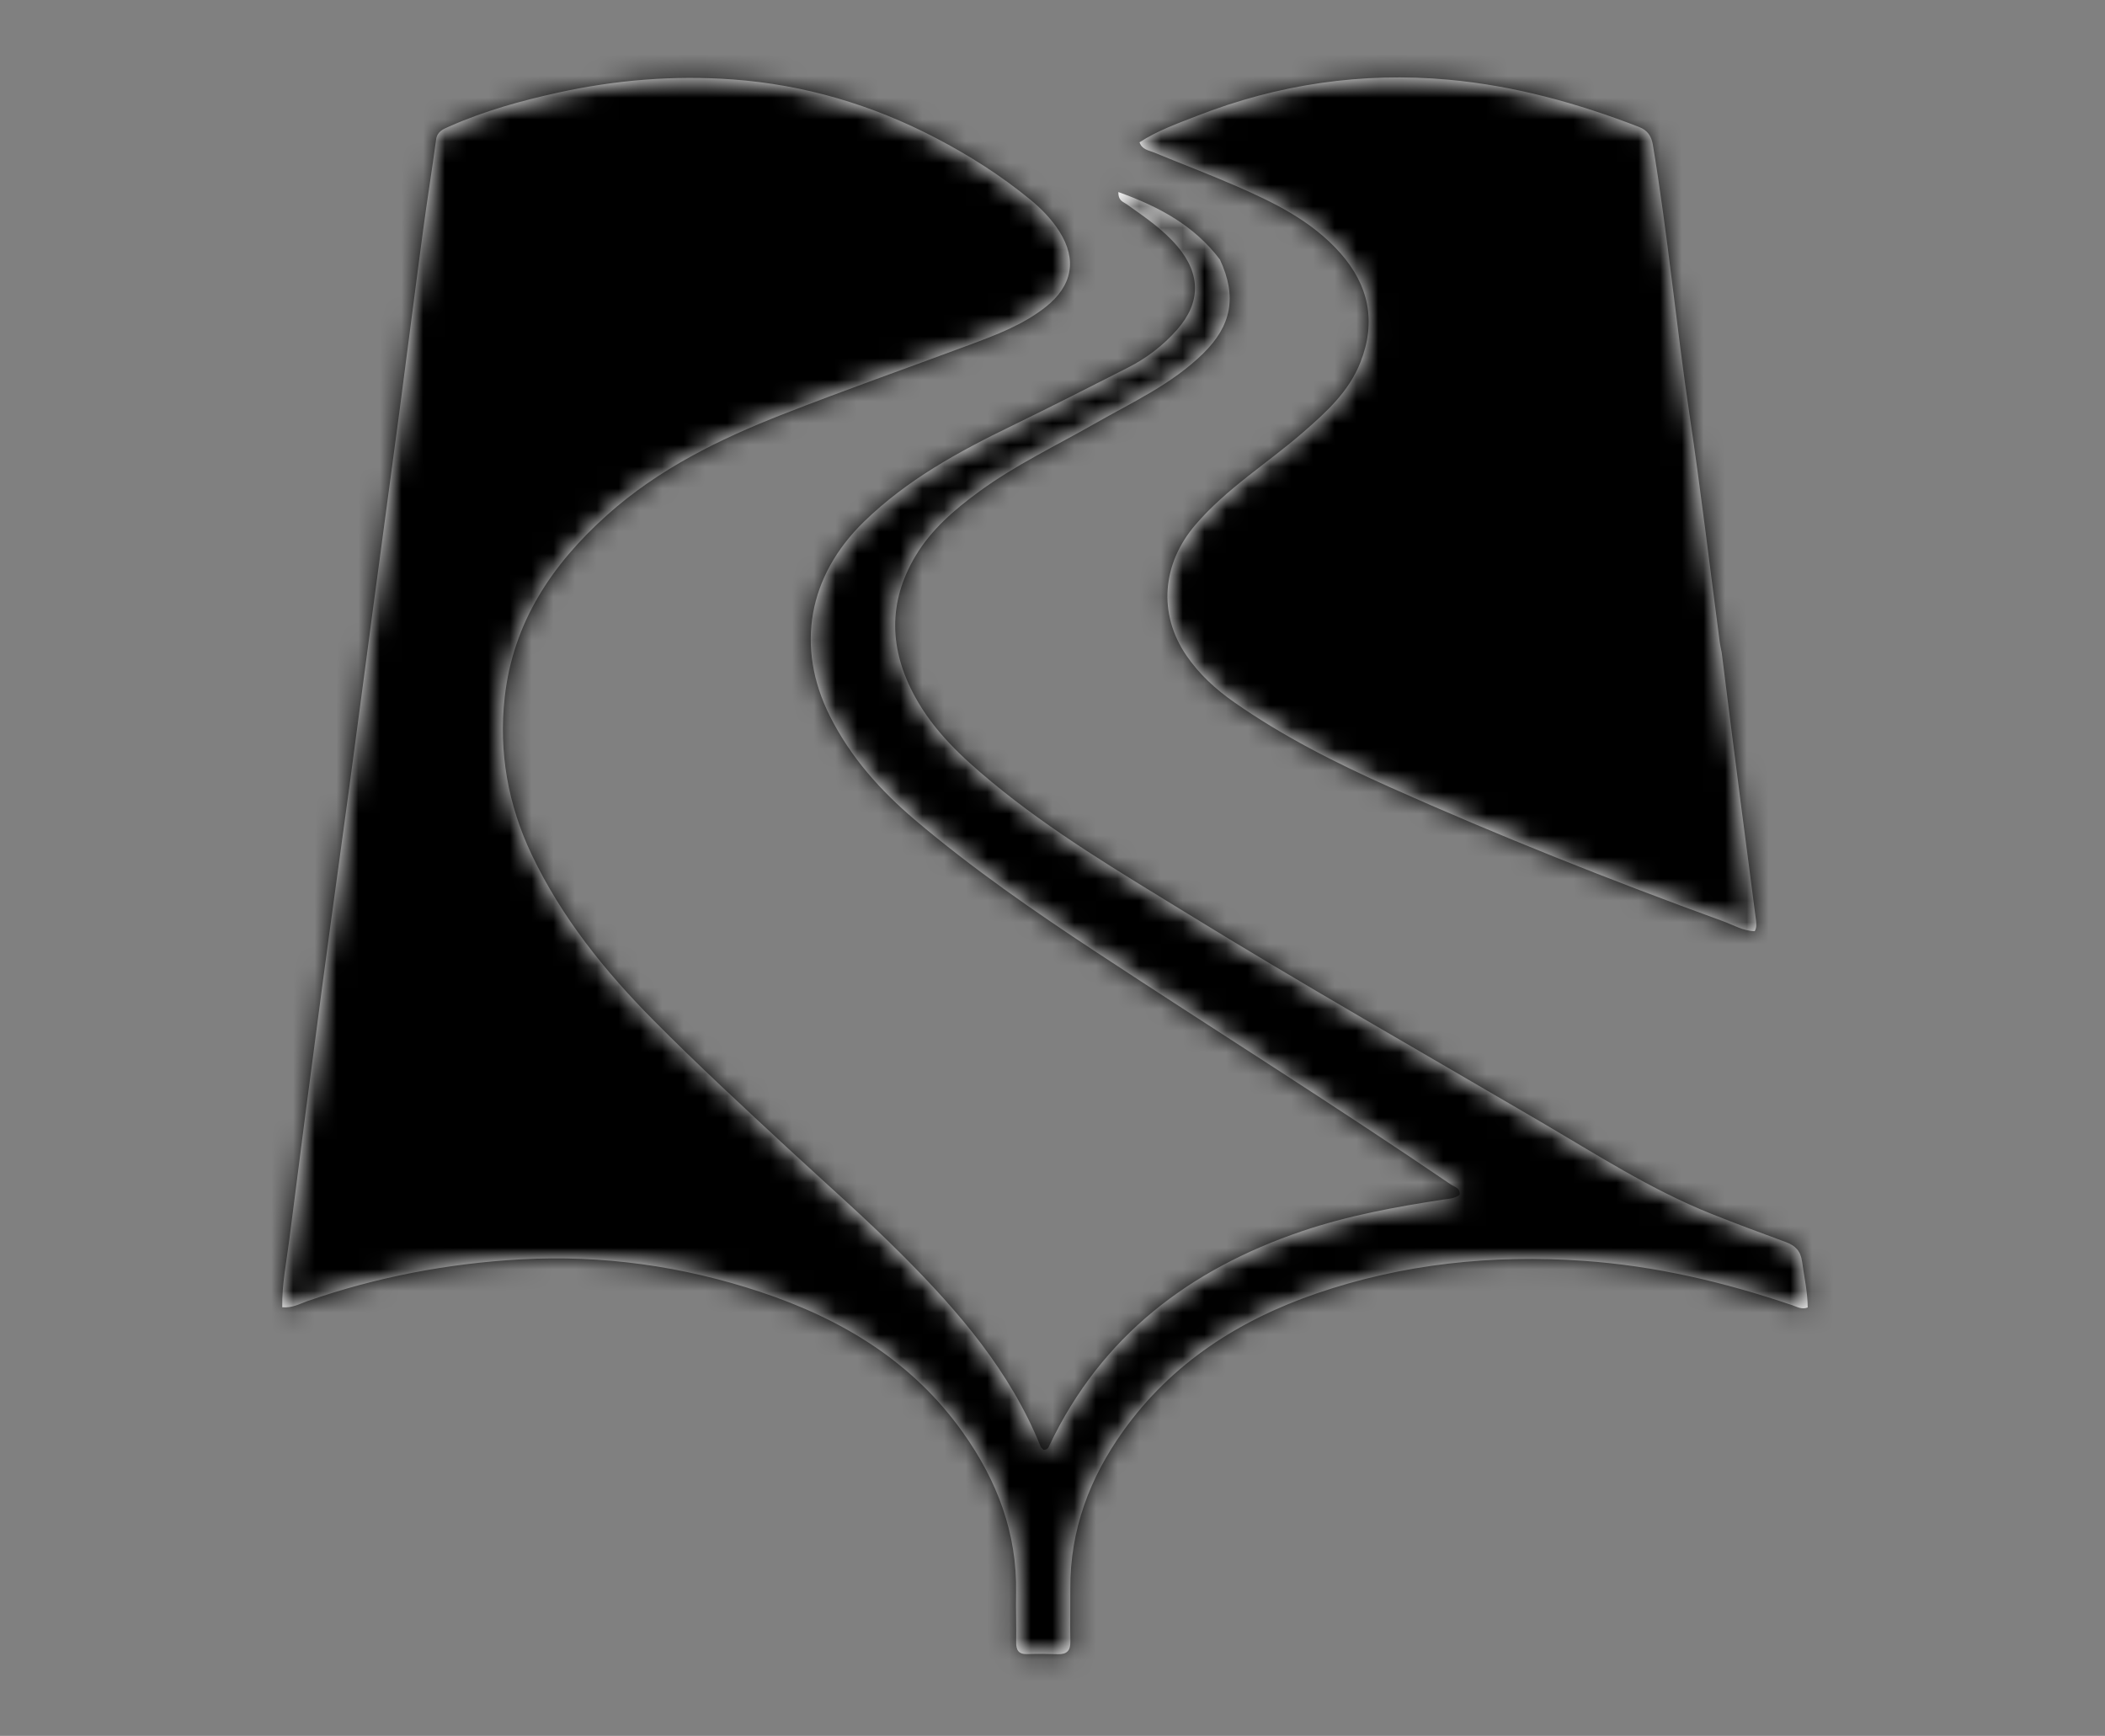 <svg width="97" height="80" viewBox="0 0 97 80" fill="none" xmlns="http://www.w3.org/2000/svg">
<rect x="0" y="0" width="97" height="80" fill="#808080" stroke="none"/>
<mask id="path-1-inside-1_645_557" fill="white">
<path d="M56.215 11.963C55.027 10.389 53.395 9.516 51.536 8.851C51.526 9.263 51.766 9.302 51.92 9.413C52.748 10.003 53.593 10.568 54.259 11.357C55.337 12.633 55.341 13.947 54.238 15.198C53.599 15.922 52.841 16.503 51.981 16.94C50.205 17.841 48.431 18.749 46.639 19.618C44.179 20.811 41.802 22.107 39.814 24.041C37.246 26.538 36.642 29.817 38.245 33.008C39.193 34.895 40.572 36.438 42.163 37.787C44.803 40.025 47.644 41.99 50.533 43.891C55.968 47.468 61.481 50.924 66.858 54.589C67.025 54.703 67.3 54.75 67.26 55.058C67.043 55.243 66.773 55.244 66.515 55.283C64.304 55.621 62.11 56.023 59.982 56.746C54.814 58.504 50.765 61.57 48.368 66.592C48.318 66.698 48.276 66.827 48.08 66.816C48.046 66.776 47.976 66.726 47.949 66.658C46.557 63.21 44.193 60.462 41.611 57.872C39.905 56.159 38.084 54.568 36.312 52.925C34.229 50.992 32.141 49.064 30.138 47.045C27.876 44.765 25.881 42.289 24.496 39.377C23.411 37.095 22.976 34.671 23.256 32.142C23.641 28.674 25.447 25.999 27.978 23.733C30.349 21.61 33.158 20.235 36.082 19.09C38.918 17.979 41.793 16.967 44.648 15.903C45.886 15.442 47.126 14.981 48.183 14.149C49.41 13.182 49.646 11.967 48.815 10.664C48.464 10.113 48.014 9.644 47.508 9.226C46.152 8.108 44.676 7.169 43.124 6.36C40.19 4.829 37.066 3.902 33.762 3.661C31.05 3.463 28.359 3.686 25.701 4.272C23.991 4.648 22.309 5.117 20.703 5.829C20.429 5.951 20.147 6.05 20.096 6.434C19.91 7.822 19.685 9.205 19.499 10.594C19.133 13.331 18.789 16.072 18.427 18.81C18.011 21.951 17.584 25.09 17.165 28.231C16.808 30.908 16.459 33.587 16.098 36.264C15.687 39.322 15.257 42.379 14.851 45.438C14.333 49.343 13.823 53.249 13.328 57.156C13.2 58.174 12.989 59.188 13.006 60.246C13.466 60.29 13.806 60.089 14.16 59.965C17.344 58.855 20.631 58.227 23.987 58.039C27.752 57.83 31.444 58.345 35.029 59.536C38.778 60.782 42.045 62.737 44.378 66.027C45.947 68.239 46.875 70.663 46.822 73.414C46.807 74.167 46.84 74.92 46.826 75.672C46.819 76.051 46.934 76.245 47.343 76.23C47.811 76.213 48.279 76.219 48.747 76.234C49.161 76.247 49.332 76.073 49.323 75.653C49.306 74.84 49.325 74.025 49.321 73.212C49.306 70.509 50.215 68.106 51.765 65.941C54 62.817 57.093 60.839 60.665 59.611C64.648 58.243 68.758 57.815 72.97 58.107C76.284 58.337 79.464 59.089 82.59 60.152C82.808 60.226 83.031 60.363 83.301 60.256C83.295 59.538 83.136 58.848 83.042 58.149C82.975 57.646 82.726 57.402 82.285 57.24C81.141 56.82 79.997 56.395 78.865 55.943C76.075 54.828 73.559 53.2 70.983 51.692C65.527 48.497 60.029 45.373 54.644 42.059C51.579 40.174 48.475 38.342 45.694 36.035C44.328 34.903 43.036 33.703 42.168 32.116C40.979 29.944 40.904 27.776 42.186 25.624C42.917 24.396 43.992 23.479 45.126 22.649C46.788 21.432 48.651 20.549 50.433 19.531C52.158 18.546 53.985 17.717 55.436 16.297C56.739 15.021 57.017 13.684 56.215 11.963ZM79.336 30.068C79.305 29.909 79.267 29.75 79.246 29.589C78.787 26.108 78.377 22.62 77.859 19.148C77.24 14.993 76.854 10.808 76.163 6.664C76.097 6.263 75.908 5.999 75.529 5.852C72.694 4.752 69.775 3.948 66.747 3.673C62.761 3.311 58.883 3.884 55.147 5.346C54.245 5.699 53.33 6.022 52.51 6.558C52.625 6.894 52.916 6.92 53.149 7.016C54.408 7.533 55.681 8.017 56.929 8.559C58.705 9.33 60.446 10.177 61.762 11.662C63.076 13.145 63.428 14.824 62.69 16.697C62.156 18.053 61.116 18.992 60.055 19.917C58.405 21.355 56.519 22.506 55.074 24.2C53.555 25.981 53.352 28.279 54.669 30.208C55.263 31.079 56.026 31.772 56.881 32.369C59.121 33.936 61.545 35.159 64.038 36.274C69.086 38.531 74.218 40.57 79.412 42.46C79.879 42.63 80.326 42.904 80.858 42.915C80.964 42.732 80.935 42.544 80.912 42.37C80.697 40.68 80.471 38.991 80.253 37.301C79.947 34.925 79.645 32.548 79.336 30.068Z"/>
</mask>
<path d="M56.215 11.963C55.027 10.389 53.395 9.516 51.536 8.851C51.526 9.263 51.766 9.302 51.92 9.413C52.748 10.003 53.593 10.568 54.259 11.357C55.337 12.633 55.341 13.947 54.238 15.198C53.599 15.922 52.841 16.503 51.981 16.94C50.205 17.841 48.431 18.749 46.639 19.618C44.179 20.811 41.802 22.107 39.814 24.041C37.246 26.538 36.642 29.817 38.245 33.008C39.193 34.895 40.572 36.438 42.163 37.787C44.803 40.025 47.644 41.99 50.533 43.891C55.968 47.468 61.481 50.924 66.858 54.589C67.025 54.703 67.3 54.75 67.26 55.058C67.043 55.243 66.773 55.244 66.515 55.283C64.304 55.621 62.11 56.023 59.982 56.746C54.814 58.504 50.765 61.57 48.368 66.592C48.318 66.698 48.276 66.827 48.08 66.816C48.046 66.776 47.976 66.726 47.949 66.658C46.557 63.21 44.193 60.462 41.611 57.872C39.905 56.159 38.084 54.568 36.312 52.925C34.229 50.992 32.141 49.064 30.138 47.045C27.876 44.765 25.881 42.289 24.496 39.377C23.411 37.095 22.976 34.671 23.256 32.142C23.641 28.674 25.447 25.999 27.978 23.733C30.349 21.61 33.158 20.235 36.082 19.09C38.918 17.979 41.793 16.967 44.648 15.903C45.886 15.442 47.126 14.981 48.183 14.149C49.41 13.182 49.646 11.967 48.815 10.664C48.464 10.113 48.014 9.644 47.508 9.226C46.152 8.108 44.676 7.169 43.124 6.36C40.19 4.829 37.066 3.902 33.762 3.661C31.05 3.463 28.359 3.686 25.701 4.272C23.991 4.648 22.309 5.117 20.703 5.829C20.429 5.951 20.147 6.05 20.096 6.434C19.91 7.822 19.685 9.205 19.499 10.594C19.133 13.331 18.789 16.072 18.427 18.81C18.011 21.951 17.584 25.09 17.165 28.231C16.808 30.908 16.459 33.587 16.098 36.264C15.687 39.322 15.257 42.379 14.851 45.438C14.333 49.343 13.823 53.249 13.328 57.156C13.2 58.174 12.989 59.188 13.006 60.246C13.466 60.29 13.806 60.089 14.16 59.965C17.344 58.855 20.631 58.227 23.987 58.039C27.752 57.83 31.444 58.345 35.029 59.536C38.778 60.782 42.045 62.737 44.378 66.027C45.947 68.239 46.875 70.663 46.822 73.414C46.807 74.167 46.84 74.92 46.826 75.672C46.819 76.051 46.934 76.245 47.343 76.23C47.811 76.213 48.279 76.219 48.747 76.234C49.161 76.247 49.332 76.073 49.323 75.653C49.306 74.84 49.325 74.025 49.321 73.212C49.306 70.509 50.215 68.106 51.765 65.941C54 62.817 57.093 60.839 60.665 59.611C64.648 58.243 68.758 57.815 72.97 58.107C76.284 58.337 79.464 59.089 82.59 60.152C82.808 60.226 83.031 60.363 83.301 60.256C83.295 59.538 83.136 58.848 83.042 58.149C82.975 57.646 82.726 57.402 82.285 57.24C81.141 56.82 79.997 56.395 78.865 55.943C76.075 54.828 73.559 53.2 70.983 51.692C65.527 48.497 60.029 45.373 54.644 42.059C51.579 40.174 48.475 38.342 45.694 36.035C44.328 34.903 43.036 33.703 42.168 32.116C40.979 29.944 40.904 27.776 42.186 25.624C42.917 24.396 43.992 23.479 45.126 22.649C46.788 21.432 48.651 20.549 50.433 19.531C52.158 18.546 53.985 17.717 55.436 16.297C56.739 15.021 57.017 13.684 56.215 11.963ZM79.336 30.068C79.305 29.909 79.267 29.75 79.246 29.589C78.787 26.108 78.377 22.62 77.859 19.148C77.24 14.993 76.854 10.808 76.163 6.664C76.097 6.263 75.908 5.999 75.529 5.852C72.694 4.752 69.775 3.948 66.747 3.673C62.761 3.311 58.883 3.884 55.147 5.346C54.245 5.699 53.33 6.022 52.51 6.558C52.625 6.894 52.916 6.92 53.149 7.016C54.408 7.533 55.681 8.017 56.929 8.559C58.705 9.33 60.446 10.177 61.762 11.662C63.076 13.145 63.428 14.824 62.69 16.697C62.156 18.053 61.116 18.992 60.055 19.917C58.405 21.355 56.519 22.506 55.074 24.2C53.555 25.981 53.352 28.279 54.669 30.208C55.263 31.079 56.026 31.772 56.881 32.369C59.121 33.936 61.545 35.159 64.038 36.274C69.086 38.531 74.218 40.57 79.412 42.46C79.879 42.63 80.326 42.904 80.858 42.915C80.964 42.732 80.935 42.544 80.912 42.37C80.697 40.68 80.471 38.991 80.253 37.301C79.947 34.925 79.645 32.548 79.336 30.068Z" fill="white"/>
<path d="M24.818 74.334L24.815 99.334L24.82 99.334L24.818 74.334ZM2.115 74.356L1.942 49.357L1.942 49.357L2.115 74.356ZM0.028 71.91L-24.68 68.102L-24.68 68.102L0.028 71.91ZM2.063 58.614L26.777 62.387L26.777 62.387L2.063 58.614ZM4.404 43.268L29.118 47.039L29.118 47.039L4.404 43.268ZM6.323 30.691L-18.394 26.944L-18.394 26.944L6.323 30.691ZM8.193 18.289L32.911 22.031L32.911 22.031L8.193 18.289ZM8.526 16.372L-15.909 11.088L-15.909 11.088L8.526 16.372ZM11.124 14.081L8.986 -10.827L8.986 -10.827L11.124 14.081ZM12.623 14.097L37.384 17.549L40.45 -4.44L18.977 -10.082L12.623 14.097ZM4.283 70.958L-20.469 67.444L-26.609 110.694L13.791 94.079L4.283 70.958ZM7.048 69.51L-3.955 47.061L-3.955 47.061L7.048 69.51ZM43.428 74.173L21.943 86.956L68.406 73.13L43.428 74.173ZM39.612 66.405L56.045 47.565L56.045 47.565L39.612 66.405ZM26.869 61.767L27.968 36.791L27.968 36.791L26.869 61.767ZM11.878 64.783L21.767 87.744L21.767 87.744L11.878 64.783ZM10.97 65.138L18.677 88.921L18.677 88.921L10.97 65.138ZM8.553 63.298L33.498 64.951L33.498 64.951L8.553 63.298ZM8.938 60.281L-15.833 56.91L-15.833 56.91L8.938 60.281ZM10.004 52.502L-14.755 49.041L-14.755 49.041L10.004 52.502ZM11.21 43.998L35.975 47.417L35.975 47.417L11.21 43.998ZM12.69 33.078L-12.083 29.721L-12.083 29.721L12.69 33.078ZM14.666 18.544L-10.095 15.089L-10.095 15.089L14.666 18.544ZM16.479 5.153L41.175 9.042L41.175 9.042L16.479 5.153ZM18.411 2.77L9.132 -20.444L9.132 -20.444L18.411 2.77ZM33.953 0.06L32.427 25.013L32.427 25.013L33.953 0.06ZM43.425 2.424L53.293 -20.546L53.293 -20.546L43.425 2.424ZM47.842 5.289L29.935 22.734L29.935 22.734L47.842 5.289ZM48.45 5.315L30.558 -12.145L30.558 -12.145L48.45 5.315ZM58.601 0.545L53.487 -23.927L53.487 -23.927L58.601 0.545ZM67.215 0.156L64.949 25.053L64.949 25.053L67.215 0.156ZM78.193 3.003L87.743 -20.101L87.743 -20.101L78.193 3.003ZM79.779 5.287L104.56 1.983L104.56 1.983L79.779 5.287ZM81.384 17.299L56.612 20.668L56.612 20.668L81.384 17.299ZM83.164 30.204L107.933 26.818L107.933 26.818L83.164 30.204ZM84.806 42.331L60.042 45.757L60.042 45.757L84.806 42.331ZM86.32 53.004L111.083 49.569L111.083 49.569L86.32 53.004ZM87.692 63.199L112.48 59.951L112.48 59.95L87.692 63.199ZM85.262 65.189L76.942 88.764L76.942 88.764L85.262 65.189ZM80.754 63.498L72.256 87.009L72.256 87.009L80.754 63.498ZM69.38 61.771L70.547 86.744L70.547 86.744L69.38 61.771ZM58.308 64.932L71.814 85.97L71.814 85.97L58.308 64.932ZM52.721 73.46L27.913 70.371L27.913 70.372L52.721 73.46ZM52.855 73.917L35.641 92.046L57.894 113.175L74.09 87.111L52.855 73.917ZM53.801 72.395L74.975 85.687L74.975 85.687L53.801 72.395ZM62.596 65.937L54.888 42.155L54.888 42.155L62.596 65.937ZM72.341 64.737L71.193 89.711L71.193 89.711L72.341 64.737ZM80.584 66.257L87.636 42.272L87.636 42.272L80.584 66.257ZM91.118 70.551L103.385 48.767L103.385 48.767L91.118 70.551ZM91.693 70.754L92.349 95.746L101.973 95.493L108.942 88.851L91.693 70.754ZM91.776 70.13L116.482 66.305L116.482 66.304L91.776 70.13ZM90.062 58.511L114.666 54.08L114.666 54.08L90.062 58.511ZM88.823 50.342L64.073 53.873L64.073 53.873L88.823 50.342ZM86.965 37.775L111.747 34.478L111.747 34.478L86.965 37.775ZM85.707 29.591L60.956 33.107L60.956 33.107L85.707 29.591ZM84.469 20.48L59.704 23.9L59.704 23.9L84.469 20.48ZM83.662 14.883L108.421 11.423L108.421 11.422L83.662 14.883ZM84.361 14.071L83.91 -10.925L83.91 -10.925L84.361 14.071ZM86.153 14.357L95.919 -8.657L95.919 -8.657L86.153 14.357ZM87.72 16.517L112.437 12.764L112.437 12.764L87.72 16.517ZM89.256 26.688L64.535 30.415L64.535 30.415L89.256 26.688ZM91.358 40.716L66.598 44.17L66.598 44.17L91.358 40.716ZM93.182 52.501L68.476 56.319L68.476 56.319L93.182 52.501ZM95.06 64.827L119.774 61.056L119.774 61.056L95.06 64.827ZM96.104 71.621L71.389 75.383L71.389 75.383L96.104 71.621ZM95.121 74.154L108.24 95.436L108.24 95.436L95.121 74.154ZM94.121 74.33L94.128 99.33L94.128 99.33L94.121 74.33ZM58.174 74.322L58.139 99.322L58.139 99.322L58.174 74.322ZM56.915 75.023L35.655 61.87L35.655 61.87L56.915 75.023ZM47.115 79.955L48.548 54.996L48.548 54.996L47.115 79.955ZM39.136 75.001L17.647 87.778L17.647 87.778L39.136 75.001ZM37.634 74.335L37.616 99.335L37.616 99.335L37.634 74.335ZM24.822 49.334C17.335 49.333 9.607 49.304 1.942 49.357L2.288 99.356C9.718 99.304 17.084 99.333 24.815 99.334L24.822 49.334ZM1.942 49.357C16.187 49.258 26.846 62.03 24.736 75.718L-24.68 68.102C-27.205 84.482 -14.621 99.473 2.288 99.356L1.942 49.357ZM24.736 75.718C25.423 71.264 26.102 66.808 26.777 62.387L-22.65 54.84C-23.329 59.284 -24 63.692 -24.68 68.102L24.736 75.718ZM26.777 62.387C27.558 57.273 28.339 52.144 29.118 47.039L-20.31 39.497C-21.092 44.623 -21.869 49.724 -22.65 54.84L26.777 62.387ZM29.118 47.039C29.753 42.881 30.403 38.645 31.041 34.438L-18.394 26.944C-19.028 31.123 -19.665 35.271 -20.31 39.497L29.118 47.039ZM31.041 34.438C31.642 30.474 32.322 25.922 32.911 22.031L-16.526 14.547C-17.188 18.924 -17.742 22.641 -18.394 26.944L31.041 34.438ZM32.911 22.031C32.934 21.881 32.95 21.773 32.965 21.679C32.979 21.588 32.988 21.532 32.994 21.499C33.006 21.427 32.996 21.498 32.962 21.655L-15.909 11.088C-16.233 12.586 -16.435 13.951 -16.526 14.547L32.911 22.031ZM32.962 21.655C32.399 24.259 30.739 29.221 25.935 33.465C21.118 37.72 15.965 38.758 13.262 38.99L8.986 -10.827C4.794 -10.467 -1.5 -9.013 -7.165 -4.01C-12.818 0.982 -15.031 7.026 -15.909 11.088L32.962 21.655ZM13.262 38.99C13.489 38.97 13.68 38.951 13.761 38.943C13.888 38.931 13.843 38.935 13.827 38.937C13.764 38.943 13.317 38.986 12.709 39.007C11.406 39.051 9.075 39.013 6.27 38.276L18.977 -10.082C15.639 -10.96 12.797 -11.026 10.996 -10.964C10.14 -10.935 9.448 -10.872 9.142 -10.843C9.059 -10.835 8.988 -10.829 8.941 -10.824C8.917 -10.822 8.895 -10.819 8.88 -10.818C8.863 -10.816 8.854 -10.815 8.846 -10.815C8.807 -10.811 8.879 -10.818 8.986 -10.827L13.262 38.99ZM-12.137 10.644C-14.882 30.329 -17.584 47.119 -20.469 67.444L29.035 74.472C31.549 56.76 34.842 35.783 37.384 17.549L-12.137 10.644ZM13.791 94.079C15.784 93.26 17.342 92.384 17.997 92.015C18.16 91.922 18.333 91.824 18.41 91.78C18.512 91.722 18.546 91.703 18.56 91.695C18.591 91.677 18.384 91.795 18.05 91.958L-3.955 47.061C-4.741 47.446 -5.392 47.803 -5.804 48.033C-6.012 48.149 -6.199 48.255 -6.319 48.323C-6.465 48.406 -6.515 48.435 -6.576 48.47C-6.683 48.53 -6.568 48.463 -6.356 48.354C-6.128 48.238 -5.739 48.048 -5.226 47.837L13.791 94.079ZM18.05 91.958C20.986 90.519 23.105 89.928 24.742 89.743L19.131 40.059C10.278 41.059 2.553 43.871 -3.955 47.061L18.05 91.958ZM21.707 86.481C21.536 86.229 21.412 86.031 21.343 85.92C21.279 85.815 21.248 85.761 21.279 85.814C21.294 85.839 21.314 85.875 21.351 85.939C21.369 85.971 21.387 86.002 21.411 86.044C21.434 86.083 21.46 86.129 21.488 86.176C21.596 86.365 21.756 86.642 21.943 86.956L64.912 61.39C64.907 61.38 64.885 61.343 64.817 61.225C64.78 61.16 64.626 60.893 64.51 60.693C64.25 60.246 63.733 59.365 63.05 58.36L21.707 86.481ZM68.406 73.13C67.958 62.394 63.041 53.667 56.045 47.565L23.178 85.245C22.301 84.479 21.039 83.118 20.01 81.07C18.955 78.972 18.52 76.899 18.45 75.215L68.406 73.13ZM56.045 47.565C46.889 39.578 36.467 37.165 27.968 36.791L25.77 86.743C26.318 86.767 26.134 86.823 25.515 86.611C24.805 86.367 23.942 85.911 23.178 85.245L56.045 47.565ZM27.968 36.791C18.124 36.358 9.371 38.643 1.989 41.822L21.767 87.744C23.955 86.802 25.144 86.715 25.77 86.743L27.968 36.791ZM1.99 41.822C1.867 41.875 1.977 41.826 2.157 41.754C2.354 41.675 2.743 41.525 3.263 41.356L18.677 88.921C20.222 88.42 21.494 87.862 21.767 87.744L1.99 41.822ZM3.263 41.356C9.336 39.388 17.407 39.775 24.272 44.95C31.268 50.225 33.947 58.177 33.498 64.951L-16.392 61.645C-16.935 69.835 -13.72 78.925 -5.828 84.875C1.933 90.726 11.259 91.325 18.677 88.921L3.263 41.356ZM33.498 64.951C33.472 65.347 33.437 65.543 33.474 65.28C33.494 65.143 33.514 65.007 33.558 64.709C33.596 64.454 33.653 64.069 33.71 63.651L-15.833 56.91C-15.941 57.697 -15.833 56.86 -16.035 58.295C-16.14 59.037 -16.299 60.239 -16.392 61.645L33.498 64.951ZM33.71 63.651C34.067 61.027 34.409 58.496 34.764 55.962L-14.755 49.041C-15.126 51.691 -15.485 54.348 -15.833 56.91L33.71 63.651ZM34.764 55.962C35.094 53.596 35.61 50.061 35.975 47.417L-13.556 40.58C-13.974 43.608 -14.293 45.737 -14.755 49.041L34.764 55.962ZM35.975 47.417C36.482 43.741 36.981 39.998 37.464 36.435L-12.083 29.721C-12.587 33.438 -13.058 36.978 -13.556 40.58L35.975 47.417ZM37.464 36.435C38.133 31.495 38.759 26.778 39.426 21.999L-10.095 15.089C-10.779 19.995 -11.44 24.971 -12.083 29.721L37.464 36.435ZM39.426 21.999C40.214 16.351 40.487 13.409 41.175 9.042L-8.217 1.264C-8.931 5.798 -9.638 11.814 -10.095 15.089L39.426 21.999ZM41.175 9.042C40.667 12.262 39.282 16.088 36.392 19.59C33.555 23.029 30.255 24.959 27.69 25.984L9.132 -20.444C5.485 -18.986 1.313 -16.458 -2.173 -12.233C-5.712 -7.945 -7.523 -3.144 -8.217 1.264L41.175 9.042ZM27.69 25.984C29.906 25.099 31.374 24.949 32.427 25.013L35.478 -24.893C25.765 -25.487 16.896 -23.547 9.132 -20.444L27.69 25.984ZM32.427 25.013C32.306 25.006 32.628 24.995 33.558 25.394L53.293 -20.546C48.157 -22.753 42.177 -24.484 35.478 -24.894L32.427 25.013ZM33.557 25.394C33.543 25.388 33.109 25.203 32.462 24.796C31.787 24.371 30.881 23.705 29.935 22.734L65.749 -12.156C61.344 -16.678 56.564 -19.141 53.293 -20.546L33.557 25.394ZM29.935 22.734C31.058 23.887 36.705 29.711 46.349 30.406C57.221 31.189 64.112 25.061 66.343 22.776L30.558 -12.145C32.568 -14.204 39.263 -20.234 49.941 -19.465C59.39 -18.785 64.843 -13.086 65.749 -12.157L29.935 22.734ZM66.343 22.776C65.021 24.13 63.7 24.836 63.016 25.129C62.505 25.348 62.485 25.273 63.715 25.016L53.487 -23.927C48.686 -22.924 38.791 -20.581 30.558 -12.145L66.343 22.776ZM63.715 25.016C63.551 25.05 63.856 24.953 64.949 25.053L69.481 -24.741C64.798 -25.167 59.34 -25.15 53.487 -23.927L63.715 25.016ZM64.949 25.053C65.669 25.119 66.821 25.354 68.643 26.107L87.743 -20.101C82.512 -22.263 76.389 -24.112 69.481 -24.741L64.949 25.053ZM68.643 26.107C64.569 24.423 60.913 21.479 58.354 17.543C56.002 13.925 55.257 10.532 54.998 8.59L104.56 1.983C103.672 -4.676 99.614 -15.194 87.743 -20.101L68.643 26.107ZM54.998 8.59C55.525 12.54 56.062 16.622 56.612 20.668L106.156 13.931C105.618 9.971 105.101 6.042 104.56 1.983L54.998 8.59ZM56.612 20.668C57.175 24.806 57.849 29.603 58.394 33.59L107.933 26.818C107.302 22.2 106.764 18.398 106.156 13.931L56.612 20.668ZM58.394 33.59C58.908 37.348 59.494 41.796 60.042 45.757L109.57 38.905C109 34.785 108.525 31.144 107.933 26.818L58.394 33.59ZM60.042 45.757C60.298 47.61 60.562 49.451 60.816 51.221C61.074 53.012 61.32 54.729 61.558 56.439L111.083 49.569C110.827 47.719 110.562 45.88 110.309 44.114C110.052 42.328 109.806 40.611 109.57 38.905L60.042 45.757ZM61.558 56.439C62.018 59.758 62.464 63.093 62.904 66.448L112.48 59.95C112.029 56.506 111.565 53.043 111.083 49.569L61.558 56.439ZM62.904 66.447C61.706 57.302 65.972 49.774 71.141 45.529C76.329 41.268 84.692 38.477 93.582 41.614L76.942 88.764C96.171 95.55 115.019 79.326 112.48 59.951L62.904 66.447ZM93.582 41.614C93.189 41.475 92.734 41.303 91.974 41.011C91.309 40.756 90.295 40.363 89.252 39.986L72.256 87.009C72.723 87.178 73.206 87.364 74.039 87.684C74.778 87.968 75.822 88.368 76.942 88.764L93.582 41.614ZM89.252 39.986C82.507 37.548 75.42 36.462 68.213 36.798L70.547 86.744C71.131 86.717 71.651 86.79 72.256 87.009L89.252 39.986ZM68.213 36.798C61.648 37.105 53.087 38.576 44.803 43.894L71.814 85.97C71.061 86.454 70.419 86.676 70.105 86.76C69.838 86.832 69.924 86.773 70.547 86.744L68.213 36.798ZM44.803 43.894C36.423 49.273 29.43 58.186 27.913 70.371L77.529 76.55C77.293 78.445 76.573 80.552 75.272 82.487C74.023 84.343 72.653 85.431 71.814 85.97L44.803 43.894ZM27.913 70.372C28.101 68.859 27.283 73.322 28.077 77.926C29.124 83.995 32.186 88.766 35.641 92.046L70.069 55.787C73.342 58.895 76.328 63.506 77.35 69.426C78.118 73.879 77.324 78.201 77.53 76.548L27.913 70.372ZM74.09 87.111C74.483 86.479 74.698 86.128 74.975 85.687L32.627 59.104C32.274 59.666 31.869 60.322 31.621 60.722L74.09 87.111ZM74.975 85.687C74.199 86.923 73.167 87.98 72.083 88.75C71.077 89.465 70.35 89.704 70.304 89.719L54.888 42.155C47.228 44.638 38.608 49.576 32.627 59.104L74.975 85.687ZM70.304 89.719C70.227 89.744 70.219 89.736 70.326 89.724C70.444 89.71 70.718 89.689 71.193 89.711L73.488 39.763C67.789 39.501 61.455 40.027 54.888 42.155L70.304 89.719ZM71.193 89.711C71.263 89.714 71.885 89.757 73.533 90.242L87.636 42.272C83.893 41.171 79.042 40.019 73.488 39.763L71.193 89.711ZM73.533 90.242C76.019 90.973 77.669 91.668 78.851 92.334L103.385 48.767C97.906 45.682 92.463 43.691 87.636 42.272L73.533 90.242ZM78.85 92.334C78.432 92.098 79.071 92.459 79.285 92.576C79.714 92.81 80.57 93.264 81.688 93.734C84.09 94.745 87.769 95.866 92.349 95.746L91.037 45.763C95.39 45.649 98.87 46.718 101.084 47.65C102.109 48.081 102.875 48.489 103.215 48.674C103.34 48.743 103.892 49.053 103.385 48.767L78.85 92.334ZM108.942 88.851C111.682 86.239 113.831 83.024 115.19 79.411C116.498 75.936 116.802 72.823 116.818 70.629C116.833 68.536 116.58 66.902 116.486 66.318C116.458 66.146 116.434 66.005 116.419 65.919C116.411 65.875 116.405 65.838 116.401 65.816C116.399 65.804 116.397 65.794 116.396 65.788C116.395 65.785 116.395 65.782 116.394 65.781C116.394 65.779 116.394 65.778 116.394 65.777C116.384 65.723 116.432 65.984 116.482 66.305L67.07 73.956C67.102 74.161 67.131 74.329 67.15 74.437C67.167 74.54 67.183 74.626 67.185 74.639C67.202 74.731 67.161 74.509 67.121 74.258C67.044 73.782 66.805 72.257 66.819 70.272C66.834 68.186 67.124 65.179 68.392 61.806C69.713 58.296 71.8 55.178 74.444 52.658L108.942 88.851ZM116.482 66.304C116.177 64.338 115.364 57.955 114.666 54.08L65.458 62.943C66.149 66.777 66.177 68.184 67.071 73.956L116.482 66.304ZM114.666 54.08C114.283 51.951 114.011 49.883 113.572 46.81L64.073 53.873C64.413 56.256 64.865 59.648 65.458 62.943L114.666 54.08ZM113.572 46.81C112.81 41.471 112.33 38.859 111.747 34.478L62.184 41.071C62.718 45.086 63.639 50.83 64.073 53.873L113.572 46.81ZM111.747 34.478C111.513 32.722 111.244 31.045 111.024 29.687C110.788 28.228 110.611 27.145 110.459 26.074L60.956 33.107C61.192 34.768 61.462 36.409 61.666 37.675C61.888 39.041 62.053 40.09 62.184 41.071L111.747 34.478ZM110.459 26.074C110.015 22.951 109.722 20.593 109.234 17.059L59.704 23.9C60.055 26.439 60.538 30.162 60.956 33.107L110.459 26.074ZM109.234 17.059C109.112 16.174 108.473 11.792 108.421 11.423L58.903 18.343C59.373 21.707 59.311 21.051 59.704 23.9L109.234 17.059ZM108.421 11.422C108.422 11.426 108.467 11.739 108.51 12.174C108.549 12.574 108.637 13.548 108.617 14.814C108.587 16.803 108.298 24.11 102.413 30.762C96.628 37.301 89.55 38.517 87.823 38.79C86.653 38.975 85.744 39.027 85.403 39.045C85.194 39.056 85.032 39.061 84.948 39.064C84.902 39.065 84.867 39.066 84.846 39.066C84.825 39.067 84.813 39.067 84.812 39.067L83.91 -10.925C83.774 -10.922 83.337 -10.915 82.818 -10.888C82.33 -10.863 81.294 -10.799 80.014 -10.597C78.07 -10.289 70.844 -9.014 64.965 -2.369C58.986 4.388 58.657 11.849 58.623 14.059C58.602 15.436 58.697 16.538 58.751 17.086C58.809 17.669 58.876 18.15 58.903 18.343L108.421 11.422ZM84.812 39.067C83.873 39.084 80.45 39.095 76.386 37.37L95.919 -8.657C90.702 -10.871 86.081 -10.964 83.91 -10.925L84.812 39.067ZM76.386 37.37C72.759 35.831 69.275 33.189 66.687 29.451C64.244 25.924 63.343 22.501 63.004 20.269L112.437 12.764C111.312 5.352 106.688 -4.086 95.919 -8.657L76.386 37.37ZM63.004 20.269C63.516 23.642 64.022 27.009 64.535 30.415L113.976 22.96C113.468 19.585 112.954 16.171 112.437 12.764L63.004 20.269ZM64.535 30.415C65.283 35.371 65.969 39.664 66.598 44.17L116.118 37.261C115.44 32.402 114.639 27.355 113.976 22.96L64.535 30.415ZM66.598 44.17C67.176 48.315 67.953 52.934 68.476 56.319L117.889 48.682C117.198 44.211 116.639 40.993 116.118 37.261L66.598 44.17ZM68.476 56.319C69.107 60.406 69.705 64.393 70.346 68.598L119.774 61.056C119.162 57.044 118.527 52.81 117.889 48.682L68.476 56.319ZM70.346 68.598C70.748 71.229 71.007 72.872 71.389 75.383L120.82 67.859C120.512 65.839 120.064 62.955 119.774 61.056L70.346 68.598ZM71.389 75.383C71.151 73.823 70.652 69.338 72.761 63.991C75.103 58.052 79.22 54.589 82.003 52.873L108.24 95.436C111.906 93.176 116.611 89.087 119.273 82.338C121.702 76.181 121.252 70.702 120.82 67.859L71.389 75.383ZM82.003 52.873C85.754 50.561 89.373 49.749 91.853 49.472C92.969 49.347 93.835 49.334 94.164 49.331C94.334 49.33 94.459 49.331 94.432 49.331C94.425 49.331 94.425 49.331 94.407 49.331C94.393 49.331 94.371 49.331 94.345 49.33C94.295 49.33 94.213 49.33 94.114 49.33L94.128 99.33C94.047 99.33 93.953 99.329 94.065 99.33C94.122 99.33 94.332 99.332 94.586 99.33C95.084 99.325 96.118 99.306 97.401 99.163C100.214 98.849 104.163 97.949 108.24 95.436L82.003 52.873ZM94.114 49.33C82.124 49.333 70.165 49.338 58.209 49.322L58.139 99.322C70.147 99.338 82.153 99.333 94.128 99.33L94.114 49.33ZM58.209 49.322C55.506 49.318 50.574 49.697 45.316 52.613C40.054 55.53 37.109 59.521 35.655 61.87L78.175 88.177C77.045 90.004 74.427 93.643 69.563 96.34C64.703 99.035 60.239 99.325 58.139 99.322L58.209 49.322ZM35.655 61.87C36.723 60.145 38.695 57.99 41.72 56.504C44.641 55.069 47.196 54.918 48.548 54.996L45.682 104.914C58.111 105.627 70.635 100.364 78.175 88.177L35.655 61.87ZM48.548 54.996C50.621 55.115 53.228 55.765 55.776 57.366C58.273 58.935 59.801 60.841 60.624 62.225L17.647 87.778C23.396 97.447 33.305 104.203 45.682 104.914L48.548 54.996ZM60.624 62.225C57.491 56.955 52.606 52.87 46.642 50.807C41.977 49.193 37.82 49.335 37.651 49.334L37.616 99.335C37.616 99.335 36.775 99.342 35.672 99.236C34.505 99.123 32.575 98.848 30.292 98.058C24.836 96.17 20.406 92.419 17.647 87.778L60.624 62.225ZM37.652 49.334C33.387 49.331 29.117 49.333 24.816 49.334L24.82 99.334C29.145 99.333 33.378 99.332 37.616 99.335L37.652 49.334ZM56.215 11.963L101.548 -9.131L99.312 -13.937L96.118 -18.168L56.215 11.963ZM51.536 8.851L68.389 -38.223L3.1 -61.599L1.548 7.732L51.536 8.851ZM51.92 9.413L80.973 -31.281L80.972 -31.281L51.92 9.413ZM54.259 11.357L16.056 43.614L16.056 43.614L54.259 11.357ZM54.238 15.198L16.737 -17.873L16.737 -17.873L54.238 15.198ZM51.981 16.94L29.355 -27.648L29.355 -27.648L51.981 16.94ZM46.639 19.618L24.82 -25.37L24.819 -25.37L46.639 19.618ZM39.814 24.041L74.672 59.886L74.672 59.886L39.814 24.041ZM38.245 33.008L82.925 10.563L82.924 10.563L38.245 33.008ZM42.163 37.787L74.501 -0.348L74.501 -0.348L42.163 37.787ZM50.533 43.891L23.048 85.659L23.048 85.659L50.533 43.891ZM66.858 54.589L95.019 13.274L95.018 13.273L66.858 54.589ZM67.26 55.058L99.619 93.175L114.412 80.618L116.861 61.369L67.26 55.058ZM66.515 55.283L74.068 104.709L74.068 104.709L66.515 55.283ZM59.982 56.746L43.883 9.409L43.883 9.409L59.982 56.746ZM48.368 66.592L93.491 88.131L93.491 88.13L48.368 66.592ZM48.08 66.816L10.078 99.31L23.981 115.569L45.342 116.741L48.08 66.816ZM47.949 66.658L1.585 85.377L1.586 85.378L47.949 66.658ZM41.611 57.872L77.029 22.578L77.029 22.578L41.611 57.872ZM36.312 52.925L2.314 89.587L2.314 89.587L36.312 52.925ZM30.138 47.045L65.63 11.826L65.63 11.826L30.138 47.045ZM24.496 39.377L-20.659 60.849L-20.659 60.849L24.496 39.377ZM23.256 32.142L-26.439 26.634L-26.439 26.634L23.256 32.142ZM27.978 23.733L-5.371 -13.521L-5.371 -13.521L27.978 23.733ZM36.082 19.09L17.848 -27.466L17.848 -27.466L36.082 19.09ZM44.648 15.903L62.111 62.754L62.111 62.754L44.648 15.903ZM48.183 14.149L17.25 -25.134L17.25 -25.134L48.183 14.149ZM48.815 10.664L6.646 37.53L6.646 37.53L48.815 10.664ZM47.508 9.226L79.332 -29.337L79.332 -29.337L47.508 9.226ZM43.124 6.36L66.248 -37.972L66.248 -37.972L43.124 6.36ZM33.762 3.661L37.399 -46.207L37.399 -46.207L33.762 3.661ZM25.701 4.272L36.457 53.101L36.457 53.101L25.701 4.272ZM20.703 5.829L0.424 -39.874L0.424 -39.874L20.703 5.829ZM20.096 6.434L-29.461 -0.209L-29.461 -0.209L20.096 6.434ZM19.499 10.594L69.059 17.217L69.059 17.217L19.499 10.594ZM18.427 18.81L67.995 25.369L67.995 25.369L18.427 18.81ZM17.165 28.231L66.726 34.844L66.726 34.844L17.165 28.231ZM16.098 36.264L-33.454 29.59L-33.454 29.59L16.098 36.264ZM14.851 45.438L64.417 52.012L64.417 52.012L14.851 45.438ZM13.328 57.156L-36.276 50.877L-36.276 50.877L13.328 57.156ZM13.006 60.246L-36.987 61.053L-36.265 105.776L8.262 110.02L13.006 60.246ZM14.16 59.965L30.62 107.178L30.621 107.178L14.16 59.965ZM23.987 58.039L21.203 8.117L21.203 8.117L23.987 58.039ZM35.029 59.536L50.799 12.088L50.799 12.088L35.029 59.536ZM44.378 66.027L3.594 94.953L3.594 94.953L44.378 66.027ZM46.822 73.414L96.813 74.373L96.813 74.373L46.822 73.414ZM46.826 75.672L96.817 76.637L96.817 76.636L46.826 75.672ZM47.343 76.23L49.145 126.198L49.146 126.198L47.343 76.23ZM48.747 76.234L50.355 26.26L50.355 26.26L48.747 76.234ZM49.323 75.653L99.312 74.597L99.312 74.596L49.323 75.653ZM49.321 73.212L99.32 72.935L99.32 72.935L49.321 73.212ZM51.765 65.941L11.103 36.843L11.103 36.844L51.765 65.941ZM60.665 59.611L44.416 12.325L44.416 12.325L60.665 59.611ZM72.97 58.107L76.429 8.227L76.429 8.227L72.97 58.107ZM82.59 60.152L66.499 107.492L66.499 107.492L82.59 60.152ZM83.301 60.256L101.741 106.732L133.606 94.089L133.299 59.808L83.301 60.256ZM83.042 58.149L33.483 64.771L33.483 64.771L83.042 58.149ZM82.285 57.24L65.048 104.175L65.049 104.176L82.285 57.24ZM78.865 55.943L60.314 102.374L60.314 102.374L78.865 55.943ZM70.983 51.692L45.715 94.837L45.715 94.838L70.983 51.692ZM54.644 42.059L80.844 -0.526L80.844 -0.526L54.644 42.059ZM45.694 36.035L77.607 -2.456L77.607 -2.456L45.694 36.035ZM42.168 32.116L86.027 8.108L86.027 8.108L42.168 32.116ZM42.186 25.624L85.148 51.202L85.148 51.202L42.186 25.624ZM45.126 22.649L74.667 62.989L74.668 62.989L45.126 22.649ZM50.433 19.531L75.232 62.948L75.232 62.948L50.433 19.531ZM55.436 16.297L20.464 -19.437L20.464 -19.437L55.436 16.297ZM79.336 30.068L128.952 23.882L128.757 22.321L128.464 20.775L79.336 30.068ZM79.246 29.589L128.817 23.049L128.816 23.047L79.246 29.589ZM77.859 19.148L127.313 11.78L127.313 11.78L77.859 19.148ZM76.163 6.664L26.843 14.876L26.843 14.877L76.163 6.664ZM75.529 5.852L57.45 52.469L57.45 52.469L75.529 5.852ZM66.747 3.673L71.269 -46.122L71.269 -46.122L66.747 3.673ZM55.147 5.346L36.928 -41.217L36.927 -41.216L55.147 5.346ZM52.51 6.558L25.169 -35.305L-7.439 -14.008L5.228 22.82L52.51 6.558ZM53.149 7.016L34.147 53.264L34.148 53.264L53.149 7.016ZM56.929 8.559L37.007 54.419L37.007 54.419L56.929 8.559ZM61.762 11.662L99.191 -21.49L99.191 -21.49L61.762 11.662ZM62.69 16.697L109.211 35.023L109.211 35.023L62.69 16.697ZM60.055 19.917L92.906 57.61L92.906 57.61L60.055 19.917ZM55.074 24.2L17.03 -8.245L17.03 -8.244L55.074 24.2ZM54.669 30.208L95.969 2.025L95.969 2.025L54.669 30.208ZM56.881 32.369L85.537 -8.604L85.537 -8.604L56.881 32.369ZM64.038 36.274L43.63 81.919L43.63 81.919L64.038 36.274ZM79.412 42.46L96.508 -4.526L96.508 -4.527L79.412 42.46ZM80.858 42.915L79.821 92.904L109.353 93.517L124.141 67.946L80.858 42.915ZM80.912 42.37L31.314 48.691L31.314 48.691L80.912 42.37ZM80.253 37.301L129.843 30.909L129.843 30.908L80.253 37.301ZM96.118 -18.168C86.445 -30.977 74.231 -36.132 68.389 -38.223L34.682 55.925C32.559 55.165 23.609 51.755 16.313 42.093L96.118 -18.168ZM1.548 7.732C1.439 12.632 2.001 19.25 4.705 26.521C7.556 34.191 11.995 40.45 16.959 45.236C21.41 49.528 25.645 51.968 26.604 52.527C29.232 54.06 25.327 51.862 22.868 50.106L80.972 -31.281C78.436 -33.092 74.443 -35.336 76.984 -33.855C77.855 -33.347 82.002 -30.963 86.374 -26.746C91.26 -22.035 95.631 -15.871 98.436 -8.328C101.092 -1.183 101.628 5.276 101.523 9.969L1.548 7.732ZM22.868 50.106C23.047 50.234 23.247 50.376 23.294 50.409C23.382 50.471 23.368 50.462 23.323 50.429C23.239 50.369 22.799 50.052 22.203 49.582C21.019 48.649 18.628 46.66 16.056 43.614L92.462 -20.9C89.224 -24.735 86.078 -27.401 84.098 -28.961C82.477 -30.238 80.525 -31.6 80.973 -31.281L22.868 50.106ZM16.056 43.614C11.235 37.904 5.021 27.474 5.067 13.13C5.112 -1.358 11.513 -11.948 16.737 -17.873L91.74 48.268C98.067 41.093 105.016 29.221 105.066 13.444C105.115 -2.189 98.361 -13.914 92.462 -20.901L16.056 43.614ZM16.737 -17.873C20.386 -22.011 24.714 -25.293 29.355 -27.648L74.607 61.528C80.969 58.299 86.813 53.855 91.74 48.268L16.737 -17.873ZM29.355 -27.648C27.352 -26.631 26.098 -25.99 24.82 -25.37L68.459 64.606C70.764 63.488 73.058 62.314 74.607 61.528L29.355 -27.648ZM24.819 -25.37C21.501 -23.761 12.997 -19.624 4.956 -11.805L74.672 59.886C72.514 61.985 70.575 63.314 69.441 64.019C68.408 64.661 67.811 64.92 68.459 64.606L24.819 -25.37ZM4.956 -11.806C-12.734 5.397 -18.149 32.133 -6.434 55.453L82.924 10.563C86.461 17.602 88.494 26.869 86.697 36.998C84.915 47.039 79.937 54.767 74.672 59.886L4.956 -11.806ZM-6.434 55.453C-1.597 65.082 4.832 71.688 9.826 75.922L74.501 -0.348C76.312 1.188 79.983 4.708 82.925 10.563L-6.434 55.453ZM9.826 75.922C14.818 80.155 19.681 83.444 23.048 85.659L78.019 2.124C75.606 0.536 74.788 -0.104 74.501 -0.348L9.826 75.922ZM23.048 85.659C29.87 90.149 33.605 92.434 38.697 95.905L95.018 13.273C89.356 9.414 82.066 4.787 78.019 2.124L23.048 85.659ZM38.696 95.904C41.84 98.047 45.207 99.691 43.978 99.053C43.892 99.009 43.003 98.552 41.906 97.913C40.77 97.252 38.946 96.131 36.845 94.531C32.556 91.264 26.227 85.324 21.845 75.836C17.324 66.048 16.684 56.42 17.66 48.748L116.861 61.369C117.856 53.542 117.196 43.793 112.63 33.906C108.202 24.319 101.802 18.302 97.428 14.971C95.284 13.338 93.414 12.188 92.232 11.499C91.088 10.833 90.15 10.351 90.015 10.281C88.688 9.593 91.959 11.188 95.019 13.274L38.696 95.904ZM34.902 16.941C43.023 10.047 51.347 7.461 56.069 6.413C58.217 5.936 59.913 5.72 60.239 5.678C61.288 5.541 59.723 5.741 58.962 5.857L74.068 104.709C73.436 104.806 72.002 104.991 73.181 104.837C73.637 104.777 75.463 104.542 77.737 104.037C82.713 102.933 91.281 100.254 99.619 93.175L34.902 16.941ZM58.962 5.857C56.102 6.294 50.339 7.213 43.883 9.409L76.081 104.083C74.869 104.496 73.992 104.696 73.663 104.767C73.373 104.829 73.382 104.814 74.068 104.709L58.962 5.857ZM43.883 9.409C28.619 14.6 12.553 25.552 3.245 45.054L93.491 88.13C91.558 92.181 88.632 95.983 84.941 99.025C81.408 101.938 78.107 103.394 76.082 104.083L43.883 9.409ZM3.245 45.054C2.044 47.569 3.559 44.389 4.017 43.513C5.04 41.556 7.432 37.247 11.672 32.689C16.264 27.755 22.5 23.08 30.43 20.065C38.124 17.14 45.276 16.587 50.819 16.891L45.342 116.741C50.983 117.051 58.213 116.486 65.972 113.536C73.966 110.496 80.253 105.785 84.885 100.806C89.166 96.205 91.591 91.844 92.642 89.834C93.127 88.904 94.666 85.669 93.491 88.131L3.245 45.054ZM86.083 34.323C85.102 33.175 84.265 32.303 83.796 31.824C83.324 31.342 82.941 30.971 82.863 30.896C82.42 30.466 83.269 31.278 84.007 32.043C84.876 32.944 86.498 34.689 88.271 37.102C90.053 39.528 92.382 43.156 94.313 47.939L1.586 85.378C3.53 90.194 5.878 93.854 7.682 96.309C9.476 98.752 11.123 100.524 12.018 101.452C12.78 102.243 13.654 103.079 13.235 102.672C13.169 102.608 12.798 102.249 12.336 101.777C11.877 101.309 11.051 100.447 10.078 99.31L86.083 34.323ZM94.313 47.94C89.069 34.951 80.859 26.422 77.029 22.578L6.194 93.165C6.733 93.705 6.183 93.212 5.312 92.057C4.356 90.791 2.864 88.544 1.585 85.377L94.313 47.94ZM77.029 22.578C74.422 19.963 70.613 16.543 70.311 16.263L2.314 89.587C5.555 92.593 5.387 92.355 6.194 93.165L77.029 22.578ZM70.311 16.263C68.036 14.153 66.76 12.965 65.63 11.826L-5.354 82.263C-2.477 85.162 0.422 87.832 2.314 89.587L70.311 16.263ZM65.63 11.826C65.635 11.831 67.755 13.918 69.651 17.906L-20.659 60.849C-15.994 70.66 -9.883 77.699 -5.354 82.263L65.63 11.826ZM69.651 17.906C72.411 23.71 73.733 30.605 72.952 37.651L-26.439 26.634C-27.781 38.738 -25.59 50.479 -20.659 60.849L69.651 17.906ZM72.952 37.651C72.321 43.344 70.444 48.533 67.897 52.859C65.483 56.957 62.877 59.599 61.327 60.987L-5.371 -13.521C-13.835 -5.943 -24.286 7.211 -26.439 26.634L72.952 37.651ZM61.327 60.987C57.164 64.713 53.535 65.953 54.317 65.646L17.848 -27.466C12.782 -25.482 3.534 -21.493 -5.371 -13.521L61.327 60.987ZM54.317 65.646C56.737 64.698 58.009 64.284 62.111 62.754L27.184 -30.948C25.577 -30.349 21.099 -28.74 17.848 -27.466L54.317 65.646ZM62.111 62.754C62.392 62.65 64.863 61.757 67.523 60.523C70.44 59.17 74.647 56.951 79.116 53.432L17.25 -25.134C20.662 -27.821 23.72 -29.393 25.443 -30.192C26.91 -30.873 28.142 -31.305 27.184 -30.948L62.111 62.754ZM79.116 53.432C86.368 47.721 95.537 37.344 98.441 21.604C101.394 5.595 96.362 -7.762 90.983 -16.203L6.646 37.53C2.099 30.393 -2.636 18.296 0.1 3.462C2.787 -11.103 11.225 -20.39 17.25 -25.134L79.116 53.432ZM90.983 -16.203C87.111 -22.28 82.718 -26.543 79.332 -29.337L15.682 47.79C13.309 45.831 9.817 42.507 6.646 37.53L90.983 -16.203ZM79.332 -29.337C74.826 -33.057 70.315 -35.85 66.248 -37.972L20.001 50.691C19.037 50.189 17.479 49.273 15.682 47.79L79.332 -29.337ZM66.248 -37.972C57.62 -42.472 47.898 -45.441 37.399 -46.207L30.125 53.528C26.233 53.245 22.759 52.13 20.001 50.691L66.248 -37.972ZM37.399 -46.207C29.509 -46.782 21.963 -46.104 14.946 -44.558L36.457 53.101C34.755 53.476 32.592 53.708 30.125 53.528L37.399 -46.207ZM14.946 -44.558C11.623 -43.826 6.328 -42.494 0.424 -39.874L40.982 51.532C39.586 52.152 38.434 52.542 37.673 52.773C36.928 52.999 36.461 53.1 36.457 53.101L14.946 -44.558ZM0.424 -39.874C1.568 -40.382 -0.338 -39.553 -1.616 -38.922C-3.339 -38.072 -6.85 -36.237 -10.751 -33.144C-14.889 -29.863 -19.397 -25.227 -23.061 -18.921C-26.73 -12.603 -28.667 -6.131 -29.461 -0.209L69.653 13.078C68.885 18.808 67.002 25.123 63.408 31.31C59.821 37.486 55.41 42.017 51.383 45.211C47.593 48.215 44.206 49.979 42.615 50.764C41.468 51.33 39.701 52.101 40.982 51.532L0.424 -39.874ZM-29.461 -0.209C-29.5 0.081 -29.55 0.426 -29.662 1.181C-29.757 1.819 -29.912 2.864 -30.06 3.971L69.059 17.217C69.096 16.936 69.146 16.594 69.257 15.847C69.35 15.217 69.505 14.176 69.653 13.077L-29.461 -0.209ZM-30.06 3.97C-30.372 6.306 -30.895 10.391 -31.141 12.251L67.995 25.369C68.473 21.753 68.639 20.357 69.059 17.217L-30.06 3.97ZM-31.141 12.251C-31.56 15.415 -31.946 18.249 -32.396 21.617L66.726 34.844C67.114 31.931 67.582 28.486 67.995 25.369L-31.141 12.251ZM-32.396 21.617C-32.795 24.605 -33.086 26.858 -33.454 29.59L65.651 42.938C66.004 40.316 66.41 37.211 66.726 34.844L-32.396 21.617ZM-33.454 29.59C-33.787 32.063 -34.327 35.933 -34.715 38.864L64.417 52.012C64.84 48.824 65.16 46.582 65.651 42.938L-33.454 29.59ZM-34.715 38.864C-35.242 42.835 -35.765 46.844 -36.276 50.877L62.932 63.436C63.411 59.654 63.907 55.85 64.417 52.012L-34.715 38.864ZM-36.276 50.877C-36.234 50.549 -36.198 50.317 -36.243 50.621C-36.265 50.767 -36.371 51.477 -36.471 52.249C-36.677 53.834 -37.052 57.055 -36.987 61.053L63 59.438C63.047 62.378 62.769 64.564 62.696 65.123C62.663 65.382 62.632 65.582 62.686 65.219C62.716 65.013 62.826 64.273 62.932 63.436L-36.276 50.877ZM8.262 110.02C17.358 110.887 24.651 109.145 28.944 107.763C30.816 107.16 32.298 106.558 32.436 106.503C33.037 106.263 31.848 106.75 30.62 107.178L-2.3 12.752C-3.705 13.242 -5.069 13.801 -4.646 13.632C-4.623 13.623 -4.276 13.484 -3.819 13.312C-3.34 13.132 -2.607 12.866 -1.699 12.574C2.22 11.312 9.114 9.648 17.75 10.471L8.262 110.02ZM30.621 107.178C29.194 107.676 27.861 107.901 26.77 107.962L21.203 8.117C13.402 8.552 5.495 10.035 -2.3 12.753L30.621 107.178ZM26.77 107.962C24.042 108.114 21.446 107.711 19.258 106.984L50.799 12.088C41.443 8.979 31.463 7.545 21.203 8.117L26.77 107.962ZM19.258 106.984C16.299 106 9.202 102.859 3.594 94.953L85.162 37.102C74.888 22.616 61.257 15.564 50.799 12.088L19.258 106.984ZM3.594 94.953C0.346 90.372 -3.362 82.538 -3.169 72.456L96.813 74.373C97.111 58.788 91.548 46.105 85.162 37.102L3.594 94.953ZM-3.169 72.456C-3.182 73.158 -3.183 73.761 -3.181 74.2C-3.179 74.618 -3.174 75.002 -3.172 75.157C-3.17 75.377 -3.17 75.369 -3.17 75.327C-3.17 75.263 -3.171 75.035 -3.165 74.708L96.817 76.636C96.83 75.934 96.831 75.329 96.829 74.889C96.827 74.471 96.822 74.086 96.82 73.93C96.817 73.708 96.818 73.716 96.818 73.757C96.818 73.82 96.819 74.047 96.813 74.373L-3.169 72.456ZM-3.165 74.708C-3.218 77.457 -3.705 93.602 8.691 108.315C23.158 125.486 42.211 126.448 49.145 126.198L45.542 26.263C52.067 26.027 70.858 26.9 85.166 43.883C97.404 58.408 96.862 74.267 96.817 76.637L-3.165 74.708ZM49.146 126.198C48.062 126.237 47.299 126.213 47.139 126.208L50.355 26.26C49.26 26.224 47.56 26.19 45.541 26.263L49.146 126.198ZM47.138 126.208C52.892 126.393 70.206 125.945 84.72 111.289C98.982 96.888 99.424 79.91 99.312 74.597L-0.665 76.709C-0.769 71.816 -0.408 55.135 13.667 40.922C27.994 26.456 45.016 26.088 50.355 26.26L47.138 126.208ZM99.312 74.596C99.318 74.875 99.315 75.011 99.317 74.68C99.317 74.604 99.317 74.529 99.318 74.415C99.319 74.312 99.319 74.178 99.32 74.036C99.321 73.754 99.322 73.37 99.32 72.935L-0.679 73.488C-0.679 73.461 -0.679 73.483 -0.679 73.608C-0.679 73.669 -0.68 73.739 -0.68 73.839C-0.681 73.928 -0.682 74.057 -0.682 74.185C-0.685 74.668 -0.689 75.617 -0.665 76.71L99.312 74.596ZM99.32 72.935C99.373 82.504 95.906 90.174 92.426 95.037L11.103 36.844C4.524 46.038 -0.762 58.513 -0.679 73.488L99.32 72.935ZM92.426 95.037C87.281 102.227 80.763 105.575 76.913 106.898L44.416 12.325C33.424 16.102 20.718 23.407 11.103 36.843L92.426 95.037ZM76.913 106.898C73.713 107.997 71.012 108.092 69.51 107.987L76.429 8.227C66.505 7.539 55.582 8.488 44.416 12.325L76.913 106.898ZM69.51 107.987C67.478 107.847 66.33 107.434 66.499 107.492L98.682 12.812C92.598 10.744 85.09 8.828 76.429 8.227L69.51 107.987ZM66.499 107.492C65.207 107.052 63.371 106.325 64.659 106.825C65.094 106.994 67.378 107.894 70.377 108.672C77.466 110.51 88.986 111.792 101.741 106.732L64.861 13.781C77.346 8.827 88.619 10.095 95.475 11.872C98.358 12.62 100.528 13.479 100.852 13.604C102.028 14.061 100.083 13.288 98.681 12.812L66.499 107.492ZM133.299 59.808C133.265 56.029 132.838 53.028 132.654 51.797C132.604 51.46 132.558 51.177 132.53 51.002C132.516 50.913 132.503 50.834 132.495 50.786C132.486 50.725 132.483 50.711 132.48 50.691C132.463 50.587 132.529 50.981 132.602 51.527L33.483 64.771C33.602 65.667 33.723 66.409 33.762 66.654C33.833 67.091 33.786 66.803 33.755 66.594C33.675 66.063 33.331 63.766 33.303 60.704L133.299 59.808ZM132.602 51.527C131.598 44.016 128.518 33.907 120.477 24.693C112.851 15.952 104.215 12.029 99.522 10.305L65.049 104.176C60.796 102.614 52.506 98.893 45.13 90.441C37.341 81.514 34.419 71.78 33.483 64.771L132.602 51.527ZM99.523 10.306C98.43 9.904 97.848 9.685 97.415 9.511L60.314 102.374C62.145 103.106 63.852 103.736 65.048 104.175L99.523 10.306ZM97.415 9.512C98.201 9.826 98.78 10.1 99.11 10.265C99.431 10.425 99.573 10.508 99.452 10.44C99.31 10.36 99.06 10.215 98.492 9.876C98.355 9.795 98.215 9.712 98.052 9.614C97.896 9.521 97.716 9.413 97.533 9.304C97.166 9.086 96.725 8.825 96.25 8.546L45.715 94.838C46.148 95.091 46.466 95.283 47.325 95.795C48.041 96.221 49.078 96.836 50.236 97.49C52.535 98.79 56.022 100.66 60.314 102.374L97.415 9.512ZM96.25 8.546C90.038 4.908 85.615 2.409 80.844 -0.526L28.442 84.645C34.443 88.337 41.016 92.086 45.715 94.837L96.25 8.546ZM80.844 -0.526C80.412 -0.792 79.972 -1.061 79.618 -1.278C79.241 -1.509 78.926 -1.703 78.628 -1.886C78.03 -2.256 77.645 -2.5 77.366 -2.682C76.788 -3.058 77.018 -2.944 77.607 -2.456L13.781 74.526C19.929 79.624 26.688 83.565 28.443 84.645L80.844 -0.526ZM77.607 -2.456C77.613 -2.45 77.682 -2.393 77.794 -2.297C77.907 -2.2 78.079 -2.05 78.294 -1.855C78.717 -1.471 79.374 -0.851 80.157 -0.019C81.741 1.664 83.974 4.358 86.027 8.108L-1.691 56.124C3.973 66.472 11.548 72.675 13.781 74.526L77.607 -2.456ZM86.027 8.108C88.604 12.816 91.192 19.811 91.249 28.536C91.308 37.496 88.672 45.284 85.148 51.202L-0.776 0.046C-12.057 18.993 -10.45 40.123 -1.691 56.124L86.027 8.108ZM85.148 51.202C80.589 58.86 74.957 62.776 74.667 62.989L15.585 -17.691C13.027 -15.818 5.245 -10.068 -0.776 0.046L85.148 51.202ZM74.668 62.989C73.822 63.608 73.133 64.051 72.704 64.316C72.487 64.451 72.32 64.549 72.22 64.608C72.121 64.666 72.071 64.693 72.092 64.681C72.117 64.667 72.183 64.631 72.33 64.551C72.403 64.511 72.484 64.467 72.587 64.411C72.67 64.366 72.822 64.284 72.935 64.222C73.188 64.085 73.531 63.899 73.905 63.692C74.284 63.483 74.736 63.232 75.232 62.948L25.634 -23.886C25.699 -23.922 25.661 -23.899 25.237 -23.669C24.947 -23.512 24.149 -23.081 23.377 -22.65C21.784 -21.762 18.847 -20.081 15.585 -17.691L74.668 62.989ZM75.232 62.948C75.134 63.004 74.993 63.081 75.709 62.69C76.197 62.423 77.326 61.807 78.602 61.048C81.171 59.519 85.716 56.624 90.408 52.032L20.464 -19.437C23.706 -22.61 26.611 -24.381 27.473 -24.893C27.895 -25.144 28.153 -25.28 27.768 -25.069C27.611 -24.984 26.595 -24.434 25.634 -23.886L75.232 62.948ZM90.408 52.032C95.981 46.578 103.216 37.16 105.769 23.455C108.332 9.699 104.957 -1.805 101.548 -9.131L10.882 33.056C8.275 27.452 5.162 17.478 7.461 5.139C9.75 -7.148 16.194 -15.259 20.464 -19.437L90.408 52.032ZM128.464 20.775C128.387 20.364 128.319 20.035 128.299 19.937C128.257 19.729 128.298 19.929 128.318 20.032C128.353 20.204 128.427 20.579 128.512 21.065C128.599 21.558 128.709 22.236 128.817 23.049L29.676 36.129C29.902 37.842 30.169 39.184 30.257 39.626C30.293 39.809 30.351 40.089 30.325 39.961C30.321 39.942 30.27 39.693 30.207 39.362L128.464 20.775ZM128.816 23.047C128.485 20.535 127.908 15.769 127.313 11.78L28.405 26.515C28.846 29.471 29.089 31.682 29.676 36.131L128.816 23.047ZM127.313 11.78C127.114 10.441 126.953 9.109 126.652 6.703C126.387 4.583 126.011 1.616 125.484 -1.55L26.843 14.877C27.006 15.855 27.168 17.054 27.424 19.101C27.644 20.862 27.986 23.7 28.405 26.516L127.313 11.78ZM125.484 -1.549C124.499 -7.465 122.015 -15.925 115.686 -24.204C109.134 -32.774 100.936 -37.924 93.608 -40.766L57.45 52.469C50.502 49.774 42.587 44.83 36.241 36.529C30.117 28.519 27.761 20.392 26.843 14.876L125.484 -1.549ZM93.608 -40.766C87.72 -43.049 80.148 -45.316 71.269 -46.122L62.225 53.468C59.402 53.212 57.668 52.553 57.45 52.469L93.608 -40.766ZM71.269 -46.122C59.359 -47.204 47.706 -45.434 36.928 -41.217L73.367 51.908C70.061 53.202 66.163 53.826 62.225 53.468L71.269 -46.122ZM36.927 -41.216C36.934 -41.219 36.928 -41.217 36.902 -41.206C36.872 -41.195 36.84 -41.182 36.777 -41.158C36.676 -41.119 36.462 -41.037 36.23 -40.945C35.766 -40.764 34.939 -40.436 33.958 -40.012C32.016 -39.172 28.796 -37.673 25.169 -35.305L79.85 48.421C77.043 50.254 74.691 51.323 73.637 51.779C73.1 52.011 72.723 52.158 72.71 52.163C72.703 52.166 72.715 52.161 72.84 52.113C72.932 52.077 73.143 51.996 73.367 51.908L36.927 -41.216ZM5.228 22.82C7.379 29.074 10.87 35.231 15.863 40.647C20.74 45.938 25.866 49.238 29.747 51.253C33.311 53.103 36.341 54.108 36.82 54.272C38.399 54.811 35.959 54.008 34.147 53.264L72.151 -39.233C70.222 -40.025 67.659 -40.867 69.115 -40.37C69.47 -40.249 72.376 -39.289 75.823 -37.499C79.589 -35.544 84.605 -32.32 89.388 -27.131C94.287 -21.817 97.698 -15.79 99.791 -9.704L5.228 22.82ZM34.148 53.264C34.659 53.474 35.129 53.664 35.501 53.812C35.685 53.886 35.869 53.96 36.018 54.02C36.177 54.083 36.307 54.135 36.43 54.184C36.953 54.394 37.052 54.438 37.007 54.419L76.851 -37.301C75.558 -37.863 74.397 -38.332 73.657 -38.629C72.715 -39.006 72.523 -39.08 72.15 -39.233L34.148 53.264ZM37.007 54.419C37.49 54.628 35.882 53.972 33.766 52.701C31.427 51.296 27.87 48.807 24.333 44.814L99.191 -21.49C89.881 -32.001 78.826 -36.443 76.851 -37.301L37.007 54.419ZM24.332 44.814C20.191 40.138 15.708 32.977 13.882 23.405C12.027 13.688 13.576 4.956 16.17 -1.63L109.211 35.023C112.543 26.565 114.284 16.057 112.109 4.661C109.962 -6.589 104.647 -15.33 99.191 -21.49L24.332 44.814ZM16.17 -1.63C18.582 -7.753 21.833 -12.071 24.101 -14.639C26.065 -16.861 27.845 -18.335 27.204 -17.777L92.906 57.61C93.119 57.425 103.613 49.233 109.211 35.023L16.17 -1.63ZM27.204 -17.777C27.805 -18.301 28.206 -18.606 28.029 -18.468C27.924 -18.386 27.854 -18.332 27.546 -18.095C27.302 -17.905 26.905 -17.598 26.462 -17.248C24.841 -15.965 20.959 -12.851 17.03 -8.245L93.118 56.645C91.813 58.175 90.644 59.306 89.848 60.029C89.448 60.393 89.12 60.673 88.898 60.858C88.68 61.04 88.535 61.154 88.512 61.173C88.499 61.183 88.534 61.155 88.723 61.009C88.768 60.975 88.813 60.94 88.87 60.895C88.924 60.854 88.989 60.804 89.056 60.752C89.189 60.649 89.356 60.52 89.538 60.377C89.9 60.095 90.391 59.709 90.945 59.259C91.504 58.805 92.171 58.251 92.906 57.61L27.204 -17.777ZM17.03 -8.244C1.948 9.44 -1.57 36.501 13.369 58.392L95.969 2.025C101.397 9.98 104.46 20.069 103.674 30.8C102.901 41.356 98.594 50.224 93.118 56.645L17.03 -8.244ZM13.369 58.392C18.314 65.638 24.005 70.391 28.224 73.342L85.537 -8.604C88.048 -6.848 92.212 -3.48 95.969 2.025L13.369 58.392ZM28.224 73.342C34.212 77.531 39.901 80.252 43.63 81.919L84.447 -9.371C83.874 -9.628 83.782 -9.687 83.955 -9.594C84.148 -9.491 84.73 -9.169 85.537 -8.604L28.224 73.342ZM43.63 81.919C49.953 84.746 56.214 87.226 62.316 89.446L96.508 -4.527C92.223 -6.086 88.219 -7.685 84.447 -9.371L43.63 81.919ZM62.315 89.446C61.563 89.172 60.966 88.933 60.602 88.784C60.416 88.707 60.268 88.645 60.175 88.605C60.127 88.585 60.089 88.569 60.064 88.558C60.04 88.548 60.024 88.541 60.022 88.54C59.78 88.436 60.916 88.934 62.125 89.4C64.773 90.421 71.232 92.726 79.821 92.904L81.894 -7.074C89.951 -6.907 95.921 -4.745 98.096 -3.906C99.069 -3.531 99.972 -3.134 99.498 -3.338C99.408 -3.377 98.111 -3.943 96.508 -4.526L62.315 89.446ZM124.141 67.946C129.203 59.194 130.679 50.658 130.901 44.423C131.081 39.392 130.353 34.81 130.511 36.048L31.314 48.691C31.494 50.104 30.792 45.704 30.965 40.856C31.181 34.804 32.618 26.453 37.574 17.884L124.141 67.946ZM130.511 36.049C130.315 34.509 129.993 32.077 129.843 30.909L30.664 43.694C30.949 45.906 31.079 46.851 31.314 48.691L130.511 36.049ZM129.843 30.908C129.545 28.595 129.251 26.288 128.952 23.882L29.72 36.255C30.038 38.809 30.349 41.255 30.664 43.695L129.843 30.908Z" fill="black" mask="url(#path-1-inside-1_645_557)"/>
</svg>
